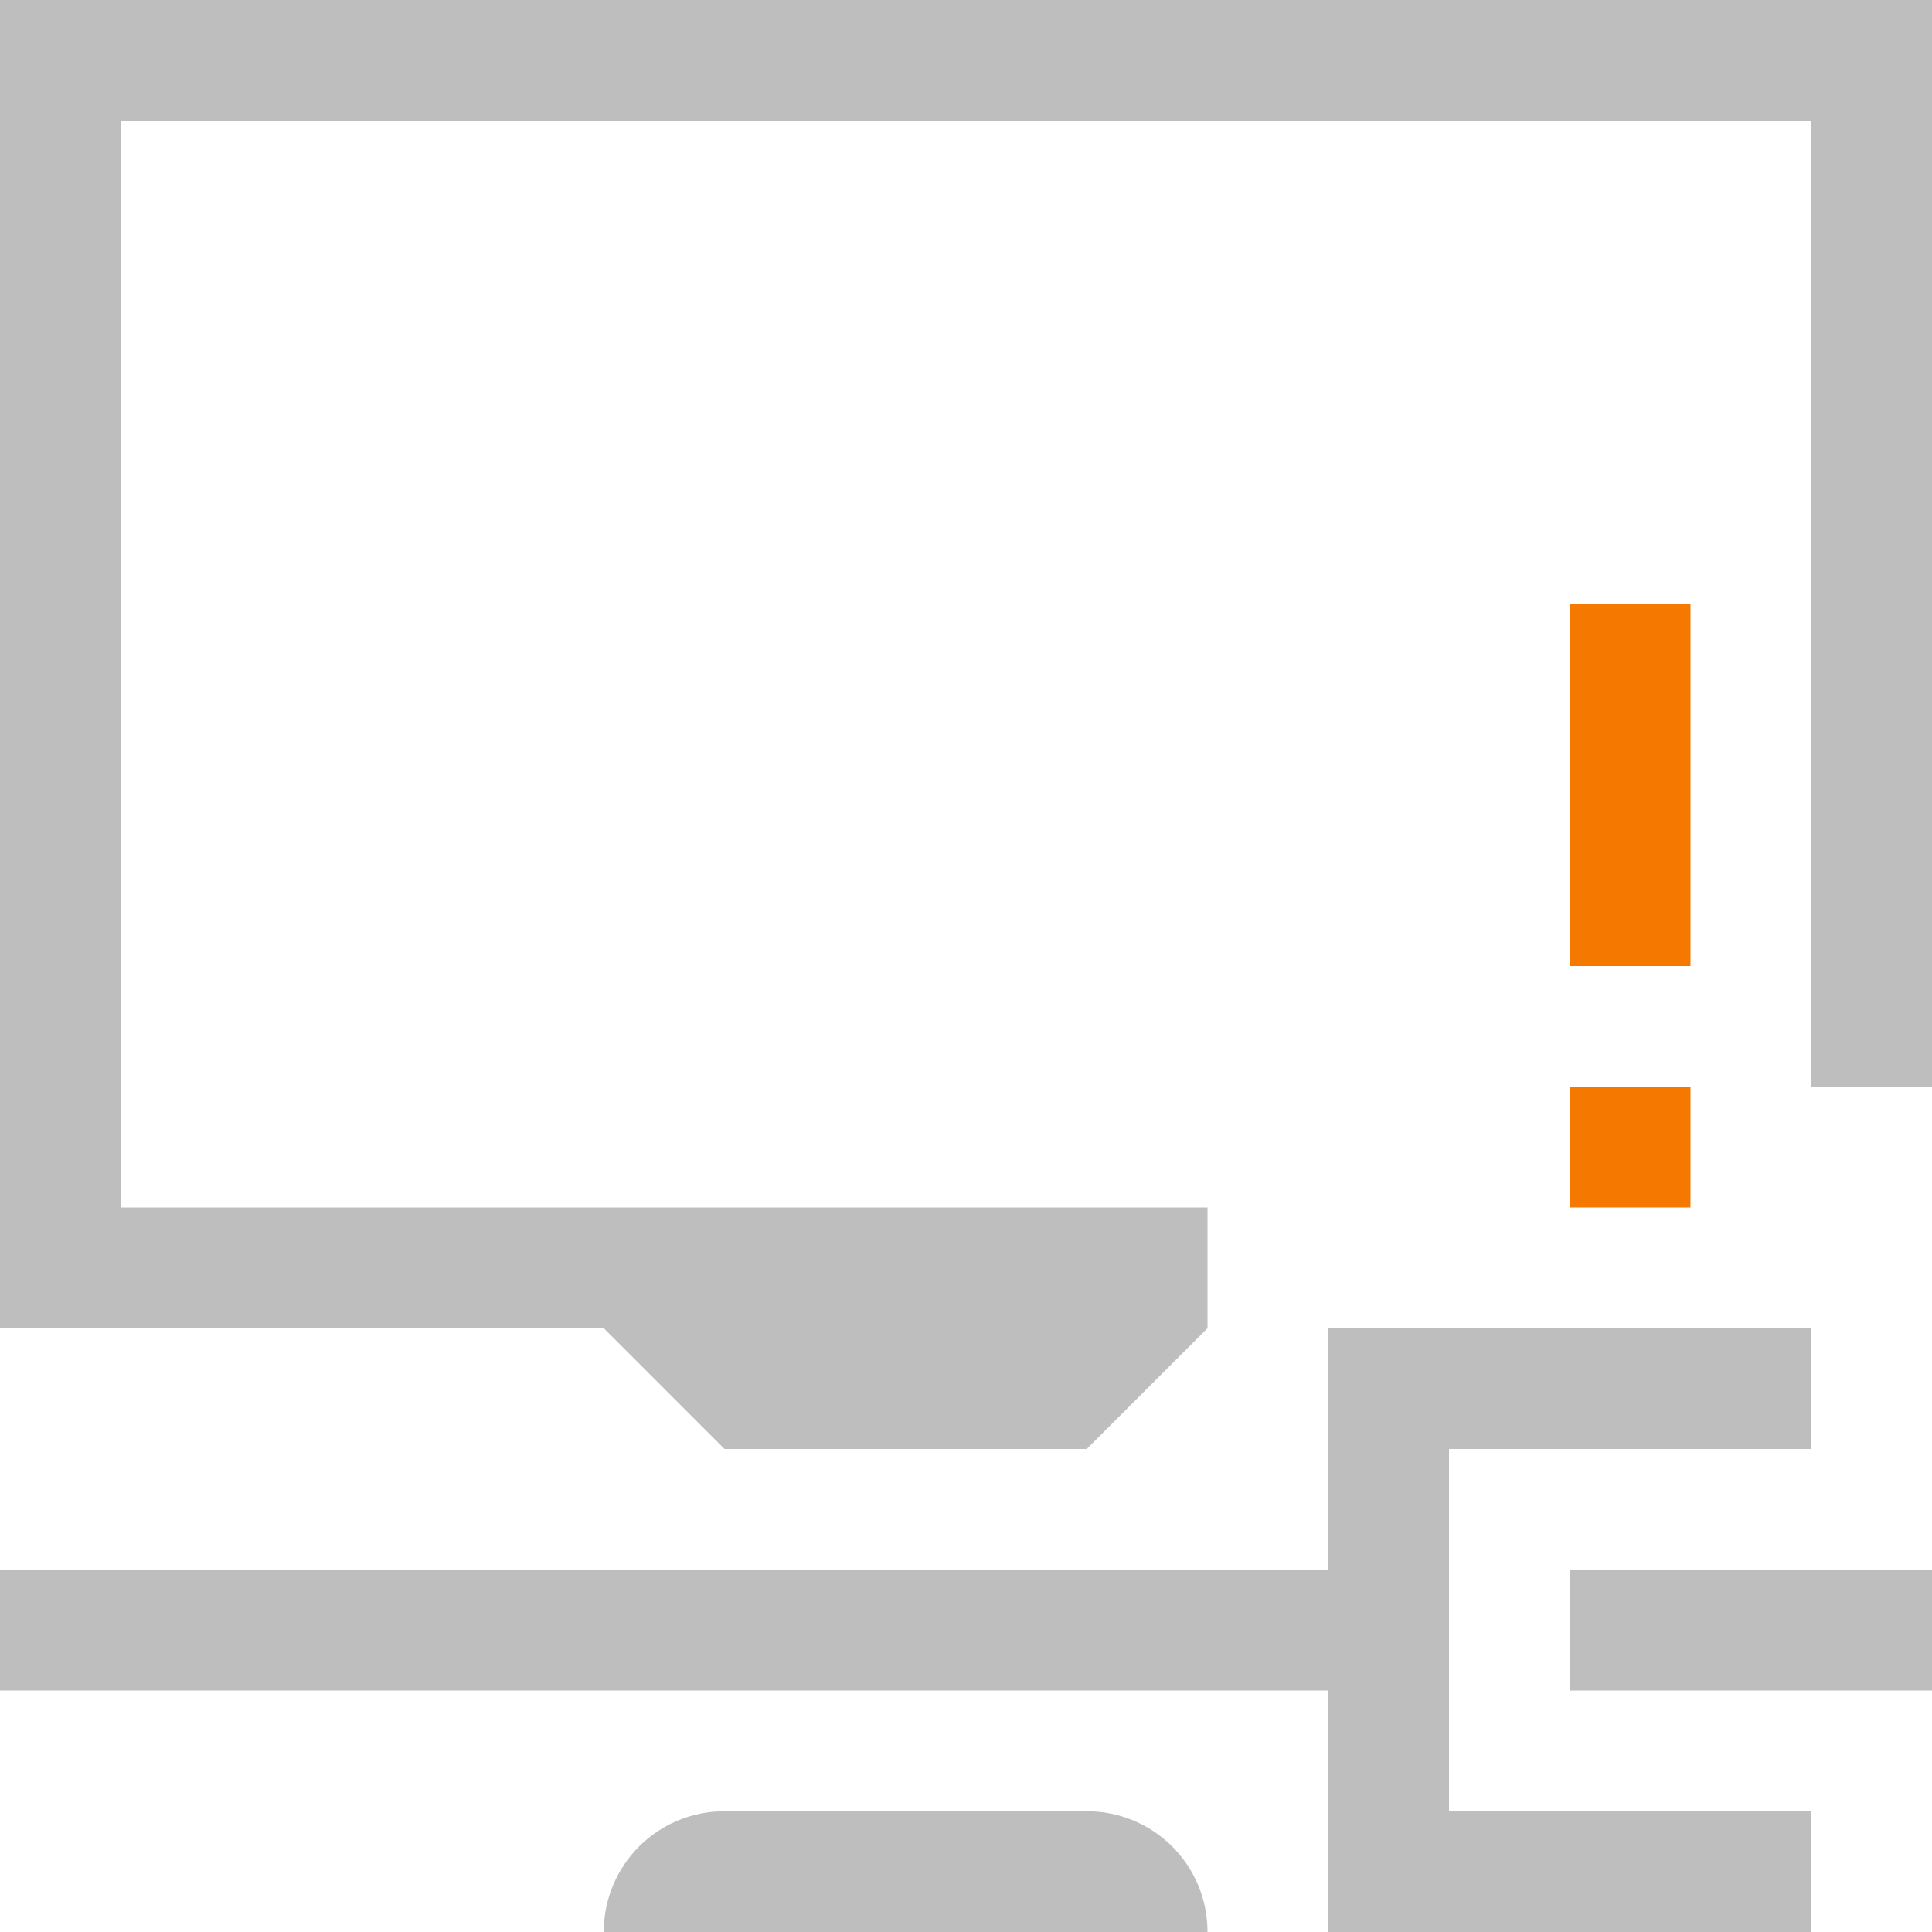 <?xml version="1.0" encoding="UTF-8" standalone="no"?>
<!-- Created with Inkscape (http://www.inkscape.org/) -->

<svg
   xmlns:dc="http://purl.org/dc/elements/1.1/"
   xmlns:cc="http://creativecommons.org/ns#"
   xmlns:rdf="http://www.w3.org/1999/02/22-rdf-syntax-ns#"
   xmlns:svg="http://www.w3.org/2000/svg"
   xmlns="http://www.w3.org/2000/svg"
   xmlns:sodipodi="http://sodipodi.sourceforge.net/DTD/sodipodi-0.dtd"
   xmlns:inkscape="http://www.inkscape.org/namespaces/inkscape"
   id="svg7384"
   height="16"
   width="16"
   version="1.1"
   inkscape:version="0.91pre2 r"
   sodipodi:docname="network-wired-disconnected-symbolic.svg">
  <defs
     id="defs13" />
  <sodipodi:namedview
     pagecolor="#ffffff"
     bordercolor="#666666"
     borderopacity="1"
     objecttolerance="10"
     gridtolerance="10"
     guidetolerance="10"
     inkscape:pageopacity="0"
     inkscape:pageshadow="2"
     inkscape:window-width="1366"
     inkscape:window-height="672"
     id="namedview11"
     showgrid="true"
     inkscape:zoom="20.898422"
     inkscape:cx="10.380466"
     inkscape:cy="13.53991"
     inkscape:window-x="-4"
     inkscape:window-y="25"
     inkscape:window-maximized="1"
     inkscape:current-layer="svg7384"
     inkscape:showpageshadow="false"
     borderlayer="true">
    <inkscape:grid
       type="xygrid"
       id="grid4135" />
    <sodipodi:guide
       position="0,16"
       orientation="16,0"
       id="guide4141" />
    <sodipodi:guide
       position="0,0"
       orientation="0,16"
       id="guide4143" />
    <sodipodi:guide
       position="16,0"
       orientation="-16,0"
       id="guide4145" />
    <sodipodi:guide
       position="16,16"
       orientation="0,-16"
       id="guide4147" />
    <sodipodi:guide
       position="2,14"
       orientation="12,0"
       id="guide4149" />
    <sodipodi:guide
       position="2,2"
       orientation="0,12"
       id="guide4151" />
    <sodipodi:guide
       position="14,2"
       orientation="-12,0"
       id="guide4153" />
    <sodipodi:guide
       position="14,14"
       orientation="0,-12"
       id="guide4155" />
  </sodipodi:namedview>
  <title
     id="title9167">Gnome Symbolic Icon Theme</title>
  <path
     style="color:#000000;text-decoration:none;text-decoration-line:none;text-decoration-style:solid;text-decoration-color:#000000;clip-rule:nonzero;display:inline;overflow:visible;visibility:visible;opacity:1;isolation:auto;mix-blend-mode:normal;color-interpolation:sRGB;color-interpolation-filters:linearRGB;solid-color:#000000;solid-opacity:1;fill:#f57900;fill-opacity:1;fill-rule:nonzero;stroke:none;stroke-width:1;stroke-linecap:butt;stroke-linejoin:miter;stroke-miterlimit:4;stroke-dasharray:none;stroke-dashoffset:0;stroke-opacity:1;color-rendering:auto;image-rendering:auto;shape-rendering:auto;text-rendering:auto;enable-background:accumulate"
     d="m 13,5 0,3 1,0 0,-3 -1,0 z m 0,4 0,1 1,0 0,-1 -1,0 z"
     id="rect4183"
     inkscape:connector-curvature="0" />
  <g
     style="fill:#bebebe;fill-opacity:1"
     inkscape:label="Capa 1"
     id="layer1"
     transform="translate(-556.723,-586.119)">
    <path
       id="rect4161"
       d="m 556.723,586.119 0,10 0,1 1,0 4,0 1,1 3,0 1,-1 0,-1 -9,0 0,-9 14,0 0,8 1,0 0,-9 -15,0 z m 11,11 0,2 -11,0 0,1 11,0 0,2 1,0 3,0 0,-1 -3,0 0,-3 3,0 0,-1 -3,0 z m 2,2 0,1 3,0 0,-1 z m -7,2 c -0.554,0 -1,0.446 -1,1 l 5,0 c 0,-0.554 -0.446,-1 -1,-1 z"
       style="opacity:1;fill:#bebebe;fill-opacity:1;stroke:none;stroke-width:0.1;stroke-miterlimit:4;stroke-dasharray:none;stroke-opacity:1"
       inkscape:connector-curvature="0"
       sodipodi:nodetypes="cccccccccccccccccccccccccccccccccccccsccss" />
  </g>
</svg>
